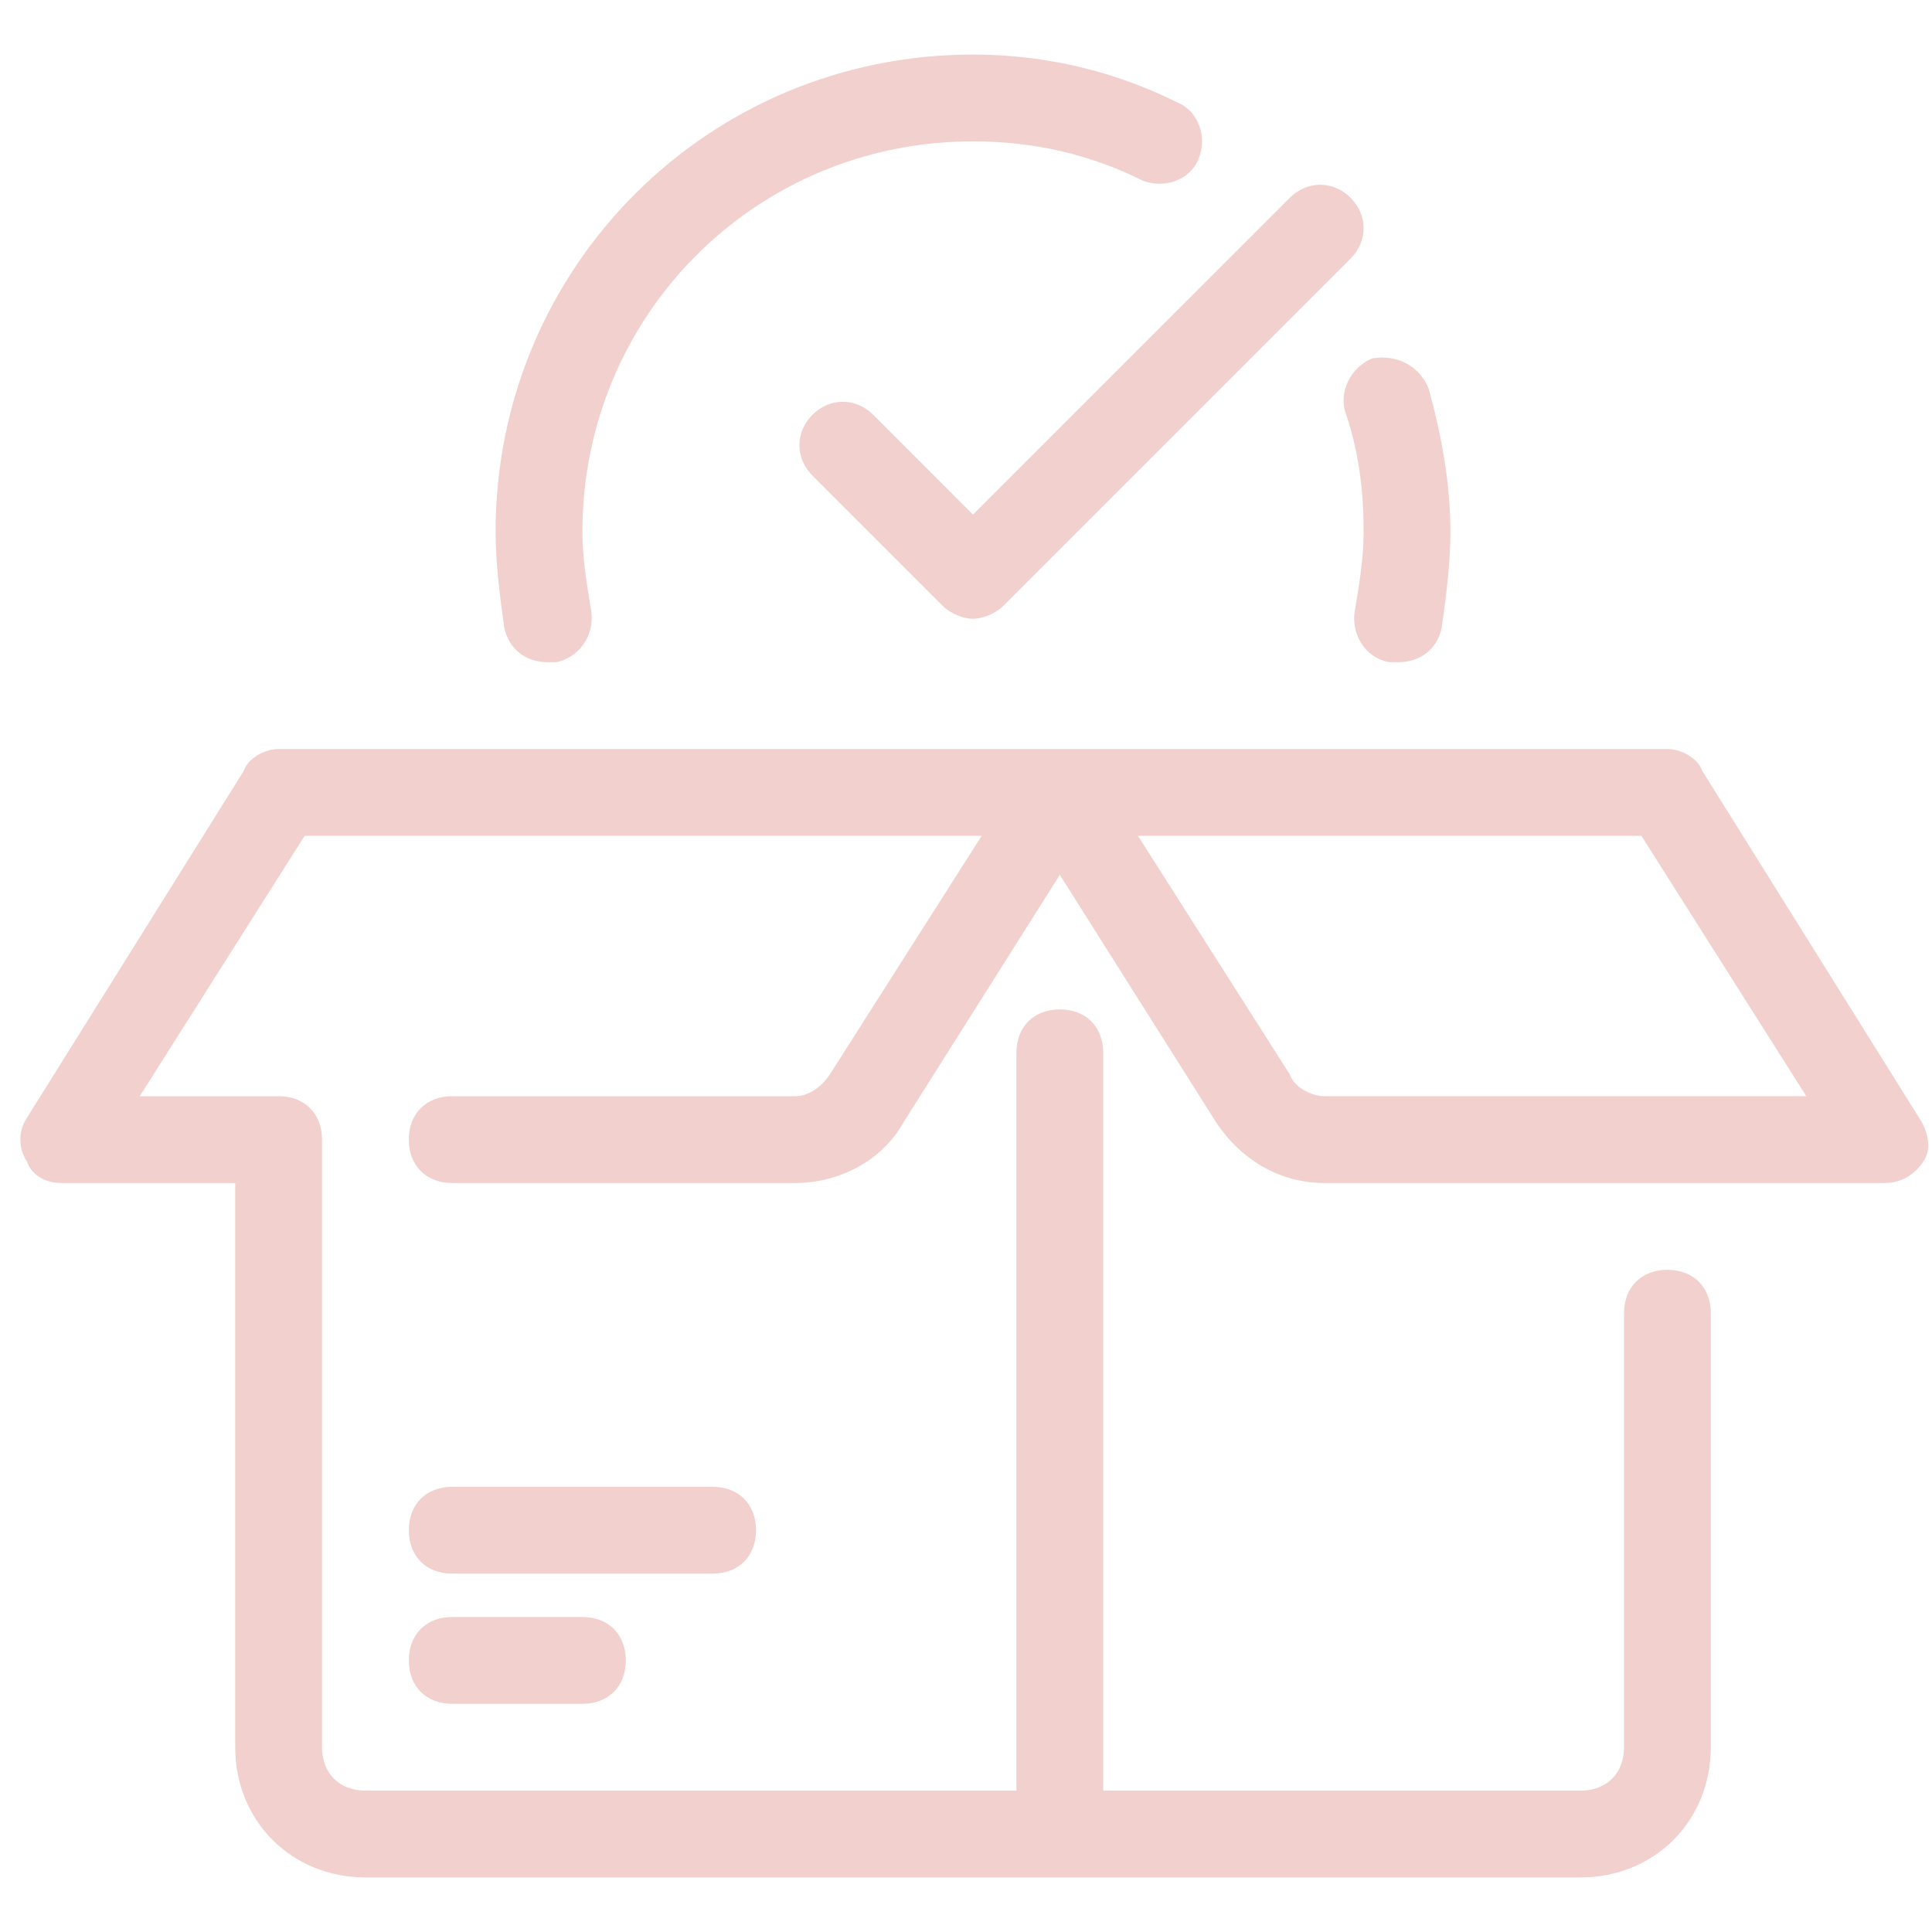 <?xml version="1.0" encoding="iso-8859-1"?>
<!-- Generator: Adobe Illustrator 22.0.1, SVG Export Plug-In . SVG Version: 6.00 Build 0)  -->
<svg version="1.1" id="Capa_1" xmlns="http://www.w3.org/2000/svg" xmlns:xlink="http://www.w3.org/1999/xlink" x="0px" y="0px"
	 viewBox="167 357 80 80" style="enable-background:new 167 357 80 80;" xml:space="preserve">
<path style="fill:#F2D0CD;" d="M246.468,403.29l-8.986-14.377c-0.18-0.539-0.899-0.899-1.438-0.899h-57.508
	c-0.539,0-1.258,0.359-1.438,0.899l-8.986,14.377c-0.359,0.539-0.359,1.258,0,1.797c0.18,0.539,0.719,0.899,1.438,0.899h7.189
	v23.363c0,3.055,2.336,5.391,5.391,5.391h28.754h21.566c3.055,0,5.391-2.336,5.391-5.391v-17.971c0-1.078-0.719-1.797-1.797-1.797
	s-1.797,0.719-1.797,1.797v17.971c0,1.078-0.719,1.797-1.797,1.797h-19.768v-30.551c0-1.078-0.719-1.797-1.797-1.797
	s-1.797,0.719-1.797,1.797v30.551h-26.957c-1.078,0-1.797-0.719-1.797-1.797v-25.16c0-1.078-0.719-1.797-1.797-1.797h-5.751
	l6.829-10.783h28.035l-6.29,9.884c-0.359,0.539-0.899,0.899-1.438,0.899h-14.197c-1.078,0-1.797,0.719-1.797,1.797
	s0.719,1.797,1.797,1.797h14.197c1.797,0,3.594-0.899,4.493-2.516l6.47-10.244l6.47,10.244c1.078,1.617,2.696,2.516,4.493,2.516
	h23.183c0.719,0,1.258-0.359,1.617-0.899C247.007,404.548,246.827,403.829,246.468,403.29z M221.847,402.391
	c-0.539,0-1.258-0.359-1.438-0.899l-6.29-9.884h20.847l6.829,10.783H221.847z"/>
<path style="fill:#F2D0CD;" d="M198.305,420.363c0-1.078-0.719-1.797-1.797-1.797h-10.783c-1.078,0-1.797,0.719-1.797,1.797
	s0.719,1.797,1.797,1.797h10.783C197.586,422.16,198.305,421.441,198.305,420.363z"/>
<path style="fill:#F2D0CD;" d="M185.725,423.957c-1.078,0-1.797,0.719-1.797,1.797s0.719,1.797,1.797,1.797h5.391
	c1.078,0,1.797-0.719,1.797-1.797s-0.719-1.797-1.797-1.797H185.725z"/>
<path style="fill:#F2D0CD;" d="M222.746,374.176c0.539,1.617,0.719,3.235,0.719,4.852c0,1.078-0.18,2.157-0.359,3.235
	c-0.18,0.899,0.359,1.977,1.438,2.157c0.18,0,0.18,0,0.359,0c0.899,0,1.617-0.539,1.797-1.438c0.18-1.258,0.359-2.696,0.359-3.954
	c0-1.977-0.359-3.954-0.899-5.931c-0.359-0.899-1.258-1.438-2.336-1.258C222.925,372.2,222.386,373.278,222.746,374.176z"/>
<path style="fill:#F2D0CD;" d="M189.678,384.42c0.18,0,0.18,0,0.359,0c0.899-0.18,1.617-1.078,1.438-2.157s-0.359-2.157-0.359-3.235
	c0-8.986,7.189-16.174,16.174-16.174c2.516,0,4.852,0.539,7.009,1.617c0.899,0.359,1.977,0,2.336-0.899
	c0.359-0.899,0-1.977-0.899-2.336c-2.516-1.258-5.391-1.977-8.447-1.977c-10.962,0-19.768,8.806-19.768,19.768
	c0,1.258,0.18,2.696,0.359,3.954C188.061,383.881,188.78,384.42,189.678,384.42z"/>
<path style="fill:#F2D0CD;" d="M203.157,374.176c-0.719-0.719-1.797-0.719-2.516,0c-0.719,0.719-0.719,1.797,0,2.516l5.391,5.391
	c0.359,0.359,0.899,0.539,1.258,0.539c0.359,0,0.899-0.18,1.258-0.539l14.377-14.377c0.719-0.719,0.719-1.797,0-2.516
	c-0.719-0.719-1.797-0.719-2.516,0L207.29,378.31L203.157,374.176z"/>
</svg>
